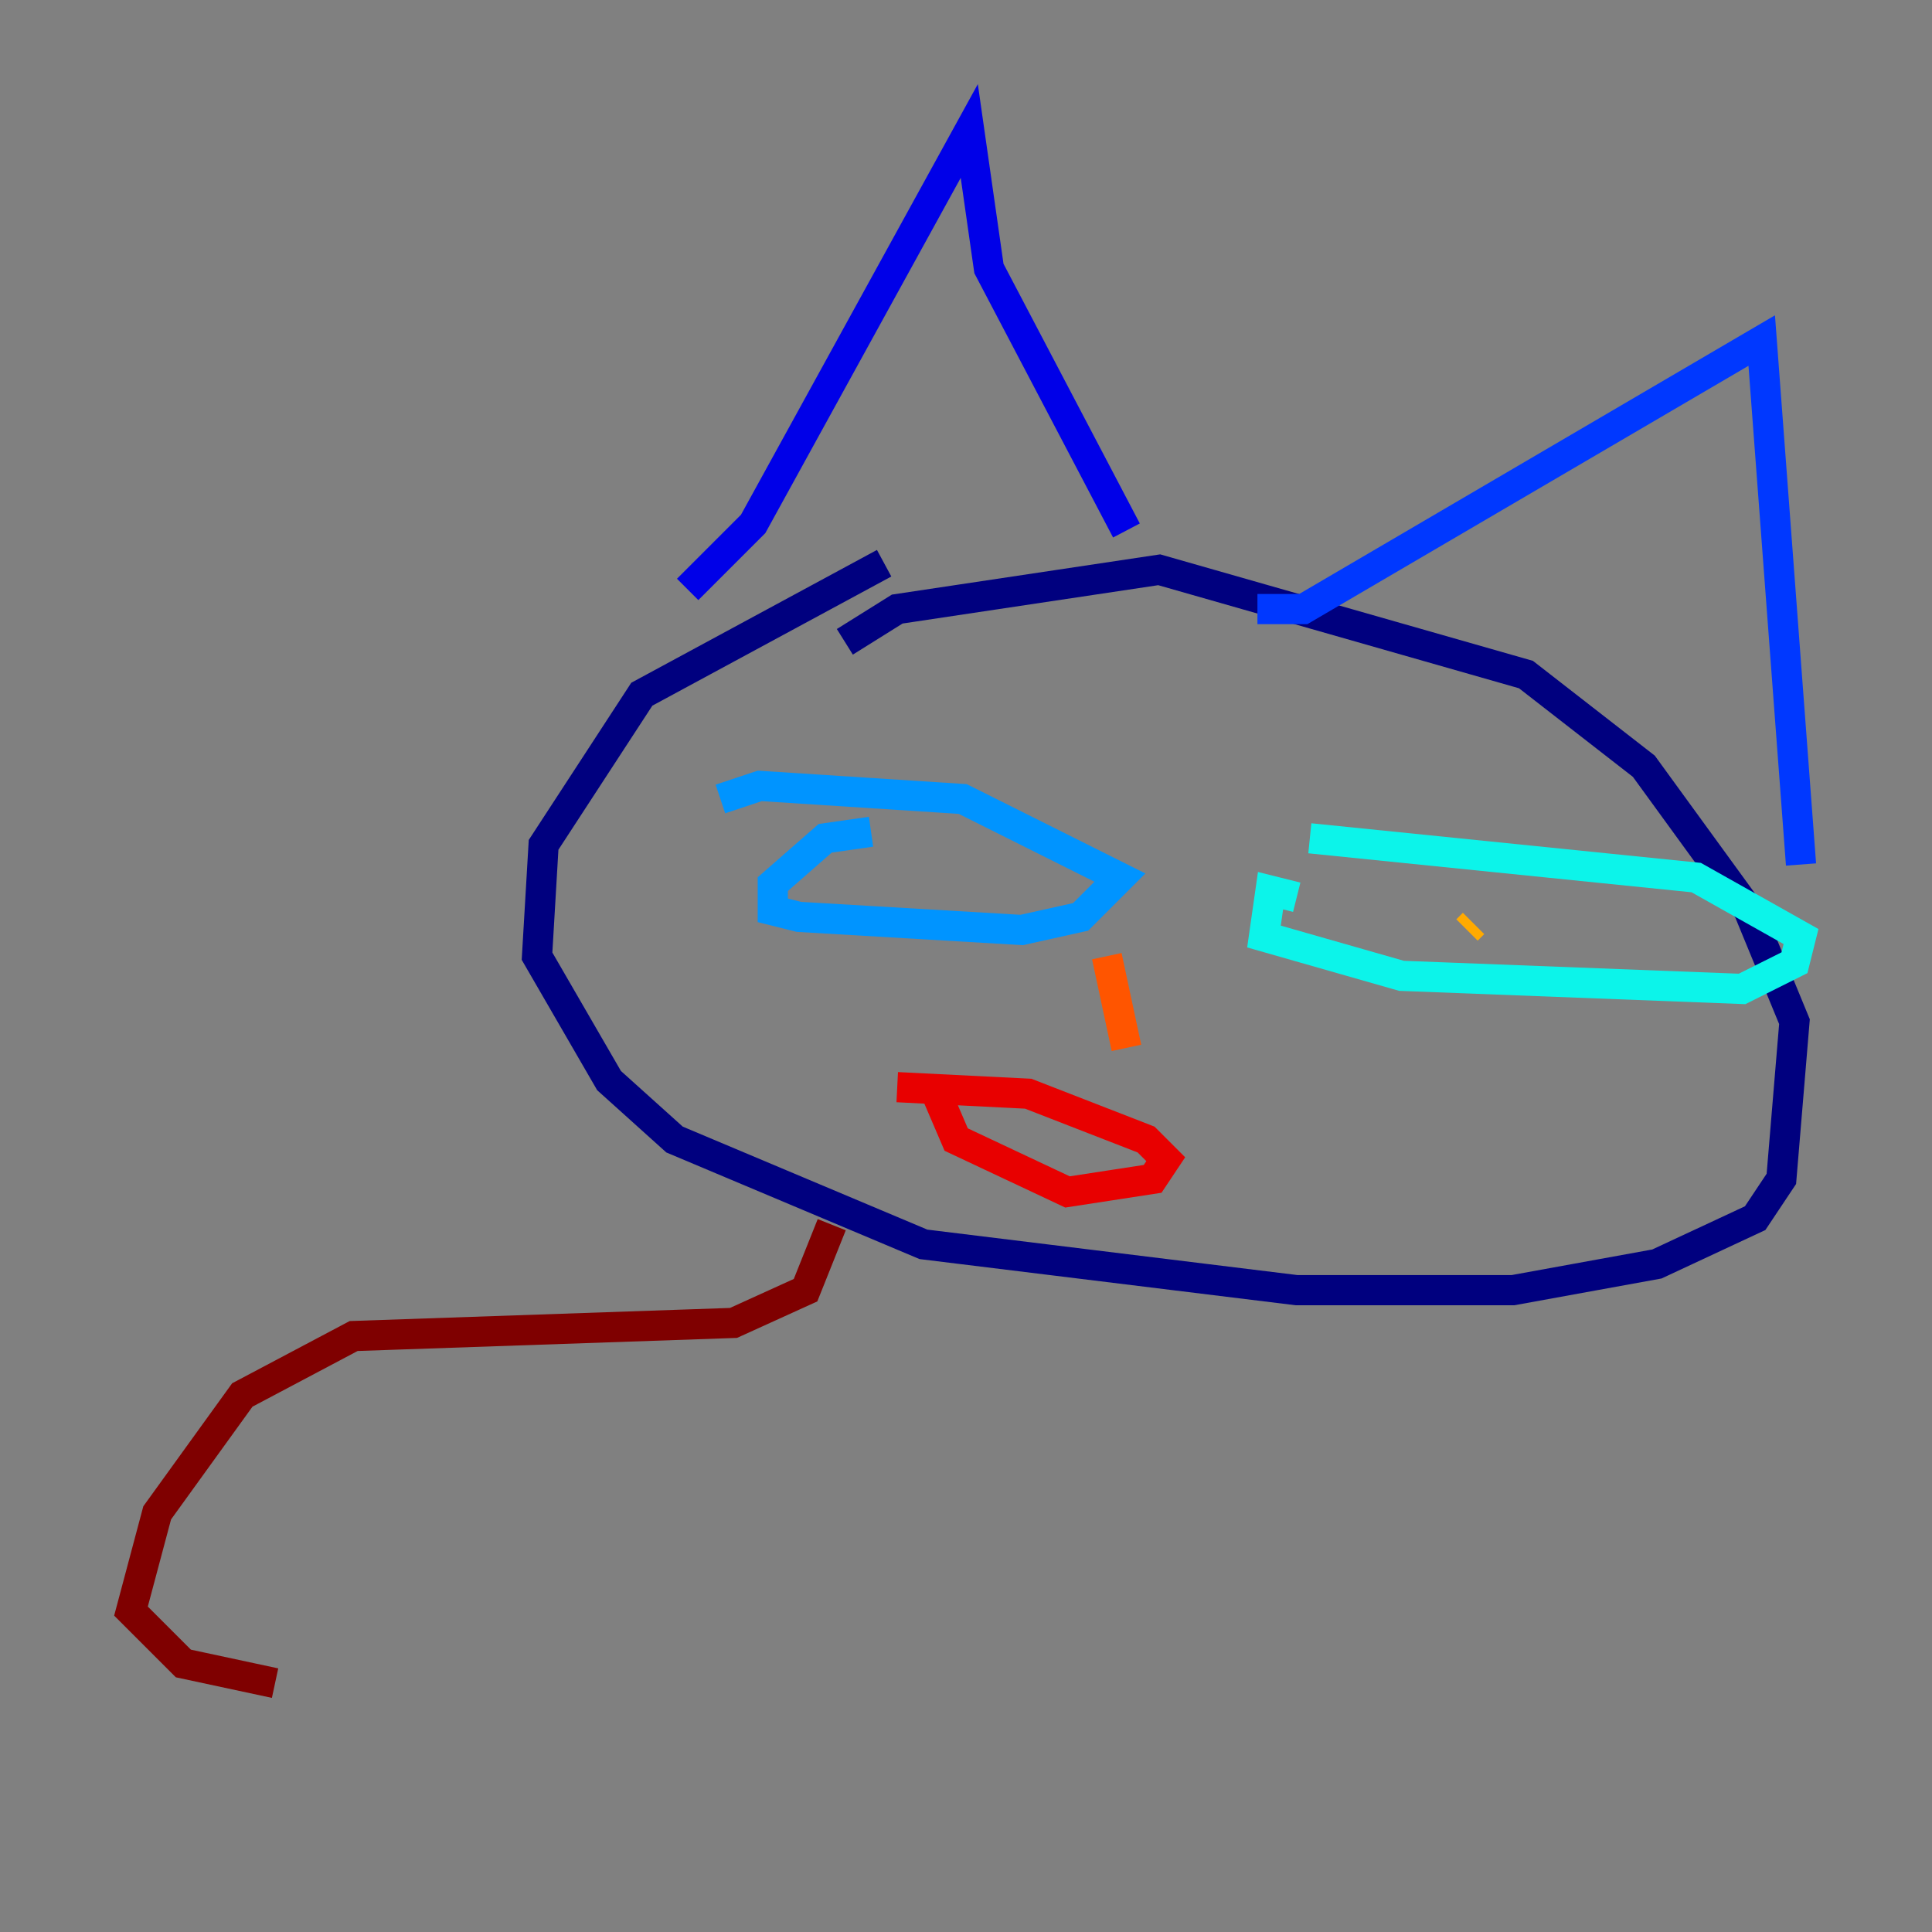<?xml version="1.0" encoding="utf-8" ?>
<svg baseProfile="tiny" height="128" version="1.2" viewBox="0,0,128,128" width="128" xmlns="http://www.w3.org/2000/svg" xmlns:ev="http://www.w3.org/2001/xml-events" xmlns:xlink="http://www.w3.org/1999/xlink"><rect x="0" y="0" width="128" height="128" fill="#808080" stroke="none"/><defs /><polyline fill="none" points="58.576,37.315 42.522,45.993 36.014,55.973 35.58,63.349 40.352,71.593 44.691,75.498 61.18,82.441 85.912,85.478 100.231,85.478 109.776,83.742 116.285,80.705 118.02,78.102 118.888,67.688 115.851,60.312 108.909,50.766 101.098,44.691 76.8,37.749 59.444,40.352 55.973,42.522" stroke="#00007f" stroke-width="2" /><polyline fill="none" points="45.559,39.051 49.898,34.712 64.217,8.678 65.519,17.79 74.63,35.146" stroke="#0000e8" stroke-width="2" /><polyline fill="none" points="83.308,40.352 86.346,40.352 116.719,22.563 119.322,57.275" stroke="#0038ff" stroke-width="2" /><polyline fill="none" points="57.709,55.105 54.671,55.539 51.2,58.576 51.2,60.312 52.936,60.746 67.688,61.614 71.593,60.746 74.197,58.142 63.783,52.936 50.332,52.068 47.729,52.936" stroke="#0094ff" stroke-width="2" /><polyline fill="none" points="85.912,59.444 84.176,59.01 83.742,62.047 92.854,64.651 115.417,65.519 118.888,63.783 119.322,62.047 112.38,58.142 86.78,55.539" stroke="#0cf4ea" stroke-width="2" /><polyline fill="none" points="59.444,56.407 59.444,56.407" stroke="#56ffa0" stroke-width="2" /><polyline fill="none" points="97.627,58.142 97.627,58.142" stroke="#a0ff56" stroke-width="2" /><polyline fill="none" points="99.797,59.878 99.797,59.878" stroke="#eaff0c" stroke-width="2" /><polyline fill="none" points="97.193,61.614 97.627,61.18" stroke="#ffaa00" stroke-width="2" /><polyline fill="none" points="73.329,63.349 74.63,69.424" stroke="#ff5500" stroke-width="2" /><polyline fill="none" points="62.047,72.461 63.349,75.498 70.725,78.969 76.366,78.102 77.234,76.8 75.932,75.498 68.122,72.461 59.444,72.027" stroke="#e80000" stroke-width="2" /><polyline fill="none" points="55.105,81.139 53.37,85.478 48.597,87.647 23.43,88.515 16.054,92.42 10.414,100.231 8.678,106.739 12.149,110.21 18.224,111.512" stroke="#7f0000" stroke-width="2" /></svg>